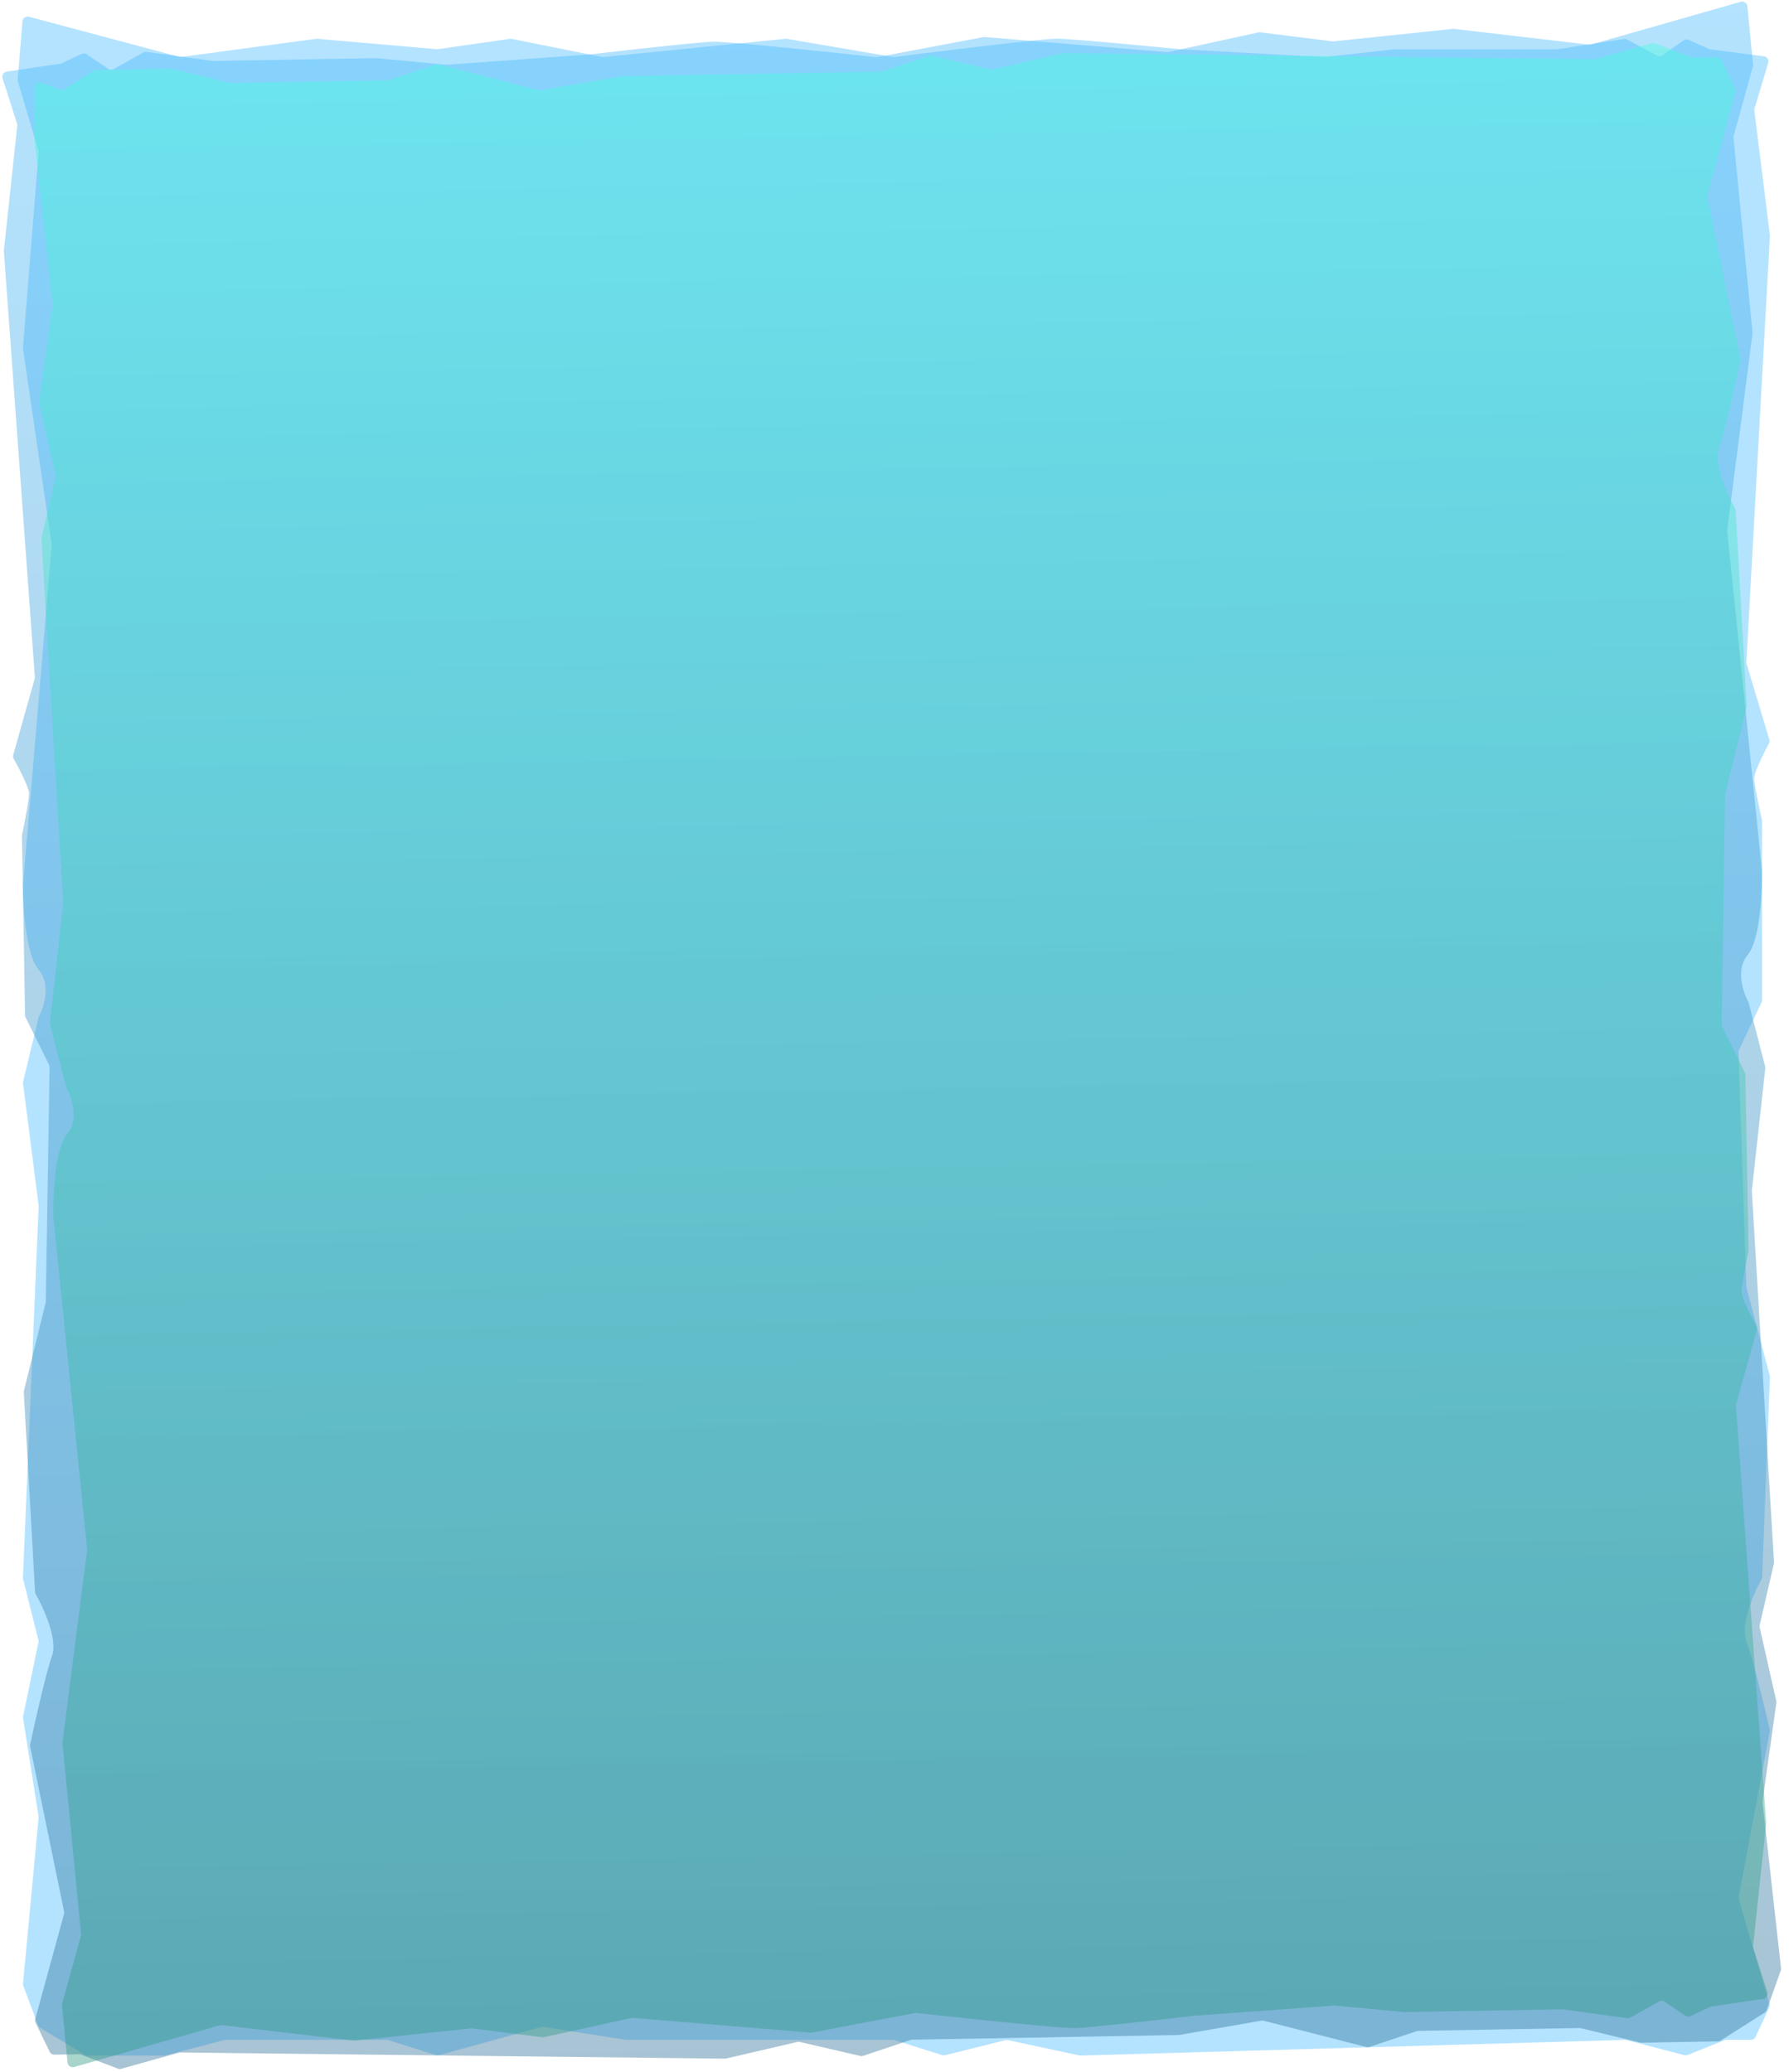 <svg xmlns="http://www.w3.org/2000/svg" width="341" height="395" fill="none"><path fill="#48BBFE" fill-opacity=".41" d="M34.176 10.833 5.528 3.193a1 1 0 0 0-1.254.887l-.89 11.12a1 1 0 0 0 .038.363l3.894 13.143a1 1 0 0 1 .038.364L4.378 66.272a1 1 0 0 0 .008.225l5.466 37.274a1 1 0 0 1 .007.229l-5.49 64.885c0 4.167.6 13.2 3 16 2.351 2.743 1.056 6.989.062 8.884a1 1 0 0 0-.093.245l-2.926 12.193a1 1 0 0 0-.02.36l2.966 23.234q.011.084.008.169l-2.99 70.77q-.007.145.028.285l2.91 11.638a1 1 0 0 1 .009.445l-2.917 14.098q-.036.179-.008.359l2.952 18.696a1 1 0 0 1 .007.249l-2.966 31.646a1 1 0 0 0 .059.444l2.798 7.462c.079.209.225.386.415.503l8.466 5.173a1 1 0 0 0 .521.147h14.59q.129 0 .253-.032l11.252-2.936q.124-.032.252-.032h30.718q.154 0 .301.046l9.072 2.865a1 1 0 0 0 .566.011l19.508-5.365a1 1 0 0 1 .419-.024l15.711 2.455q.077.012.155.012h50.768q.154 0 .301.046l9.084 2.869c.176.055.364.061.543.016l11.501-2.875a1 1 0 0 1 .452-.007l13.655 2.926q.119.025.239.021l103.736-2.992a1 1 0 0 1 .281.032l11.044 2.881c.207.054.425.04.624-.039l7.015-2.807c.118-.047.245-.071.372-.071h4.667a1 1 0 0 0 .908-.581l2.575-5.579a1 1 0 0 0 .052-.7l-5.828-19.91a1 1 0 0 1-.023-.465l5.918-31.56a1 1 0 0 0-.008-.405c-1.023-4.418-3.272-13.649-4.454-16.8-1.169-3.119 1.366-9.024 2.884-11.791a1 1 0 0 0 .126-.45l1.484-38.109q.006-.15-.032-.295l-4.433-16.746a1 1 0 0 1-.033-.222l-1.488-44.645a1 1 0 0 1 .096-.461l4.3-9.078c.063-.134.096-.28.096-.428v-34.161a1 1 0 0 0-.025-.223c-.508-2.21-1.475-6.711-1.475-7.891 0-1.125 1.758-4.682 2.802-6.633a1 1 0 0 0 .078-.767l-4.33-14.432a1 1 0 0 1-.04-.343l4.485-81.235q.004-.09-.006-.18l-2.963-23.7a1 1 0 0 1 .035-.412l2.601-8.671a1 1 0 0 0-.828-1.28l-10.19-1.328a1 1 0 0 1-.277-.078l-3.85-1.712a1 1 0 0 0-.98.095l-4.032 2.823a1 1 0 0 1-1.048.06l-5.662-3.048a1 1 0 0 0-.626-.108l-12.593 1.937a1 1 0 0 1-.152.012h-30.924l-13.418 1.49a1 1 0 0 1-.165.005l-27.417-1.495c-6.667-.667-20.7-2-23.5-2-2.785 0-21.636 2.309-30.856 3.482a1 1 0 0 1-.291-.007l-20.22-3.452a1 1 0 0 0-.267-.01l-34.717 3.472a1 1 0 0 1-.296-.014L97.537 7.417a1 1 0 0 0-.337-.009L83.483 9.37a1 1 0 0 1-.228.006l-22.776-1.98a1 1 0 0 0-.22.005l-25.692 3.458a1 1 0 0 1-.39-.025"/><path fill="url(#a)" fill-opacity=".41" d="m303.286 8.485 28.51-8.138a1 1 0 0 1 1.27.864l1.083 11.102a1 1 0 0 1-.031.364l-3.665 13.21a1 1 0 0 0-.031.364l3.625 37.144a1 1 0 0 1-.004.225l-4.815 37.363a1 1 0 0 0-.003.23l6.621 64.779c.073 4.166-.369 13.209-2.72 16.05-2.303 2.783-.933 7.006.093 8.884q.064.115.097.243l3.139 12.14q.045.177.026.36l-2.56 23.282a1 1 0 0 0-.004.169l4.225 70.708a1 1 0 0 1-.024.285l-2.706 11.687a1 1 0 0 0-.002.445l3.163 14.045q.04.178.014.359l-2.625 18.744a1 1 0 0 0-.003.249l3.518 31.59c.017.15-.001.302-.051.445l-2.668 7.51c-.075.21-.218.389-.406.509l-8.374 5.321a1 1 0 0 1-.519.156l-14.588.254a1 1 0 0 1-.253-.028l-11.301-2.738a1 1 0 0 0-.253-.028l-17.369.303-13.344.233a1 1 0 0 0-.301.052l-9.02 3.022a1 1 0 0 1-.566.021l-19.598-5.024a1 1 0 0 0-.42-.016l-15.666 2.728a1 1 0 0 1-.154.015l-18.42.322-32.341.564a1 1 0 0 0-.3.052l-9.032 3.026a1 1 0 0 1-.543.026l-11.549-2.674a1 1 0 0 0-.452.001l-13.603 3.164a1 1 0 0 1-.237.025l-103.773-1.181a1 1 0 0 0-.281.037l-10.991 3.073a1 1 0 0 1-.625-.028l-7.064-2.684a1 1 0 0 0-.372-.065l-4.667.082a1 1 0 0 1-.918-.565l-2.672-5.533a1 1 0 0 1-.064-.699l5.48-20.009a1 1 0 0 0 .014-.466L5.75 332.984a1 1 0 0 1 0-.405c.947-4.436 3.034-13.704 4.16-16.876 1.116-3.138-1.522-8.998-3.088-11.738a1 1 0 0 1-.134-.448l-2.15-38.078a1 1 0 0 1 .028-.295l4.14-16.82q.027-.11.028-.224l.71-44.663a1 1 0 0 0-.105-.46l-4.457-9.001a1 1 0 0 1-.104-.427l-.596-34.156a1 1 0 0 1 .021-.223c.469-2.218 1.358-6.735 1.337-7.915-.02-1.125-1.84-4.651-2.917-6.583a1 1 0 0 1-.092-.766L6.607 129.4a1 1 0 0 0 .035-.343L.74 47.913a1 1 0 0 1 .003-.18l2.548-23.75a1 1 0 0 0-.041-.41L.497 14.949a1 1 0 0 1 .806-1.294l10.165-1.506a1 1 0 0 0 .275-.083l3.82-1.778a1 1 0 0 1 .982.077l4.08 2.752a1 1 0 0 0 1.049.043l5.608-3.148a1 1 0 0 1 .624-.118l12.626 1.717q.075.01.152.009l22.42-.391 8.499-.149 13.441 1.257q.082.007.165.002l27.387-1.974c6.654-.783 20.662-2.361 23.462-2.41 2.785-.049 21.673 1.931 30.912 2.943q.146.015.291-.012l20.156-3.805q.132-.024.268-.014l34.772 2.865a1 1 0 0 0 .295-.02l17.123-3.736a1 1 0 0 1 .337-.015l13.749 1.72q.114.014.228.002l22.737-2.377a1 1 0 0 1 .22.001l25.749 3.01c.131.015.264.004.391-.032"/><path fill="url(#b)" fill-opacity=".41" d="m41.884 386.11-27.739 7.956a1 1 0 0 1-1.27-.865L11.82 382.36a1 1 0 0 1 .031-.363l3.567-12.928q.05-.178.032-.363l-3.535-36.367a1 1 0 0 1 .004-.224l4.688-36.582a1 1 0 0 0 .003-.228l-6.457-63.43c-.071-4.08.359-12.934 2.649-15.716 2.242-2.724.91-6.857-.09-8.697a1 1 0 0 1-.097-.242l-3.058-11.883a1 1 0 0 1-.025-.358l2.492-22.793a1 1 0 0 0 .004-.168l-4.122-69.234a1 1 0 0 1 .023-.284l2.634-11.438a1 1 0 0 0 .002-.443l-3.08-13.746a1 1 0 0 1-.015-.357l2.556-18.35q.017-.123.003-.248L6.574 26.764V16.735a1 1 0 0 1 1.345-.938l3.487 1.281a1 1 0 0 0 .88-.094l5.51-3.49a1 1 0 0 1 .517-.156l14.202-.248q.13-.002.254.028l11.003 2.68q.125.03.254.03l16.918-.296 12.996-.227q.155-.003.302-.052l8.774-2.955a1 1 0 0 1 .569-.02l19.08 4.917a1 1 0 0 0 .421.016l15.254-2.669q.077-.013.155-.015l17.943-.313 31.503-.55a1 1 0 0 0 .302-.052l8.787-2.959a1 1 0 0 1 .546-.026l11.236 2.616c.15.035.305.035.455 0l13.241-3.095a1 1 0 0 1 .239-.026l101.094 1.166q.143.002.282-.037l10.694-3.005a1 1 0 0 1 .627.029l6.868 2.623a1 1 0 0 0 .374.065l4.523-.079a1 1 0 0 1 .919.567l2.594 5.399a1 1 0 0 1 .063.696l-5.333 19.582a1 1 0 0 0-.015.464l6.302 30.79a1 1 0 0 1-.001.404c-.921 4.344-2.953 13.415-4.05 16.52-1.086 3.072 1.482 8.807 3.008 11.49q.118.209.132.448l2.098 37.279q.007.148-.027.294l-4.031 16.466a1 1 0 0 0-.029.222l-.686 43.728a1 1 0 0 0 .103.458l4.34 8.807c.065.133.1.278.103.425l.583 33.44a1 1 0 0 1-.021.223c-.456 2.172-1.321 6.593-1.301 7.748.019 1.101 1.789 4.547 2.839 6.44.129.233.163.506.091.763l-3.968 14.194a1 1 0 0 0-.035.342l5.758 79.452q.006.09-.003.179l-2.481 23.25a1 1 0 0 0 .041.409l2.675 8.42a1 1 0 0 1-.806 1.292l-9.871 1.47a1 1 0 0 0-.277.083l-3.702 1.732a1 1 0 0 1-.985-.078l-3.947-2.675a1 1 0 0 0-1.053-.043l-5.439 3.067a1 1 0 0 1-.627.12l-12.288-1.681a1 1 0 0 0-.153-.009l-21.84.381-8.28.145-13.093-1.232a1 1 0 0 0-.166-.001l-26.68 1.93c-6.482.766-20.129 2.31-22.857 2.357-2.713.048-21.109-1.892-30.112-2.883a1 1 0 0 0-.292.012l-19.629 3.722a1 1 0 0 1-.269.014l-33.868-2.808a1 1 0 0 0-.297.02l-16.672 3.655a1 1 0 0 1-.339.015l-13.386-1.684a1 1 0 0 0-.23-.002l-22.144 2.325a1 1 0 0 1-.222-.001l-25.076-2.948a1 1 0 0 0-.393.032"/><defs><linearGradient id="a" x1="166.975" x2="173.764" y1="2.915" y2="391.855" gradientUnits="userSpaceOnUse"><stop stop-color="#48BBFE"/><stop offset="1" stop-color="#2B7098"/></linearGradient><linearGradient id="b" x1="168.045" x2="174.693" y1="10.724" y2="391.574" gradientUnits="userSpaceOnUse"><stop stop-color="#48FEDD"/><stop offset="1" stop-color="#2B9884"/></linearGradient></defs></svg>